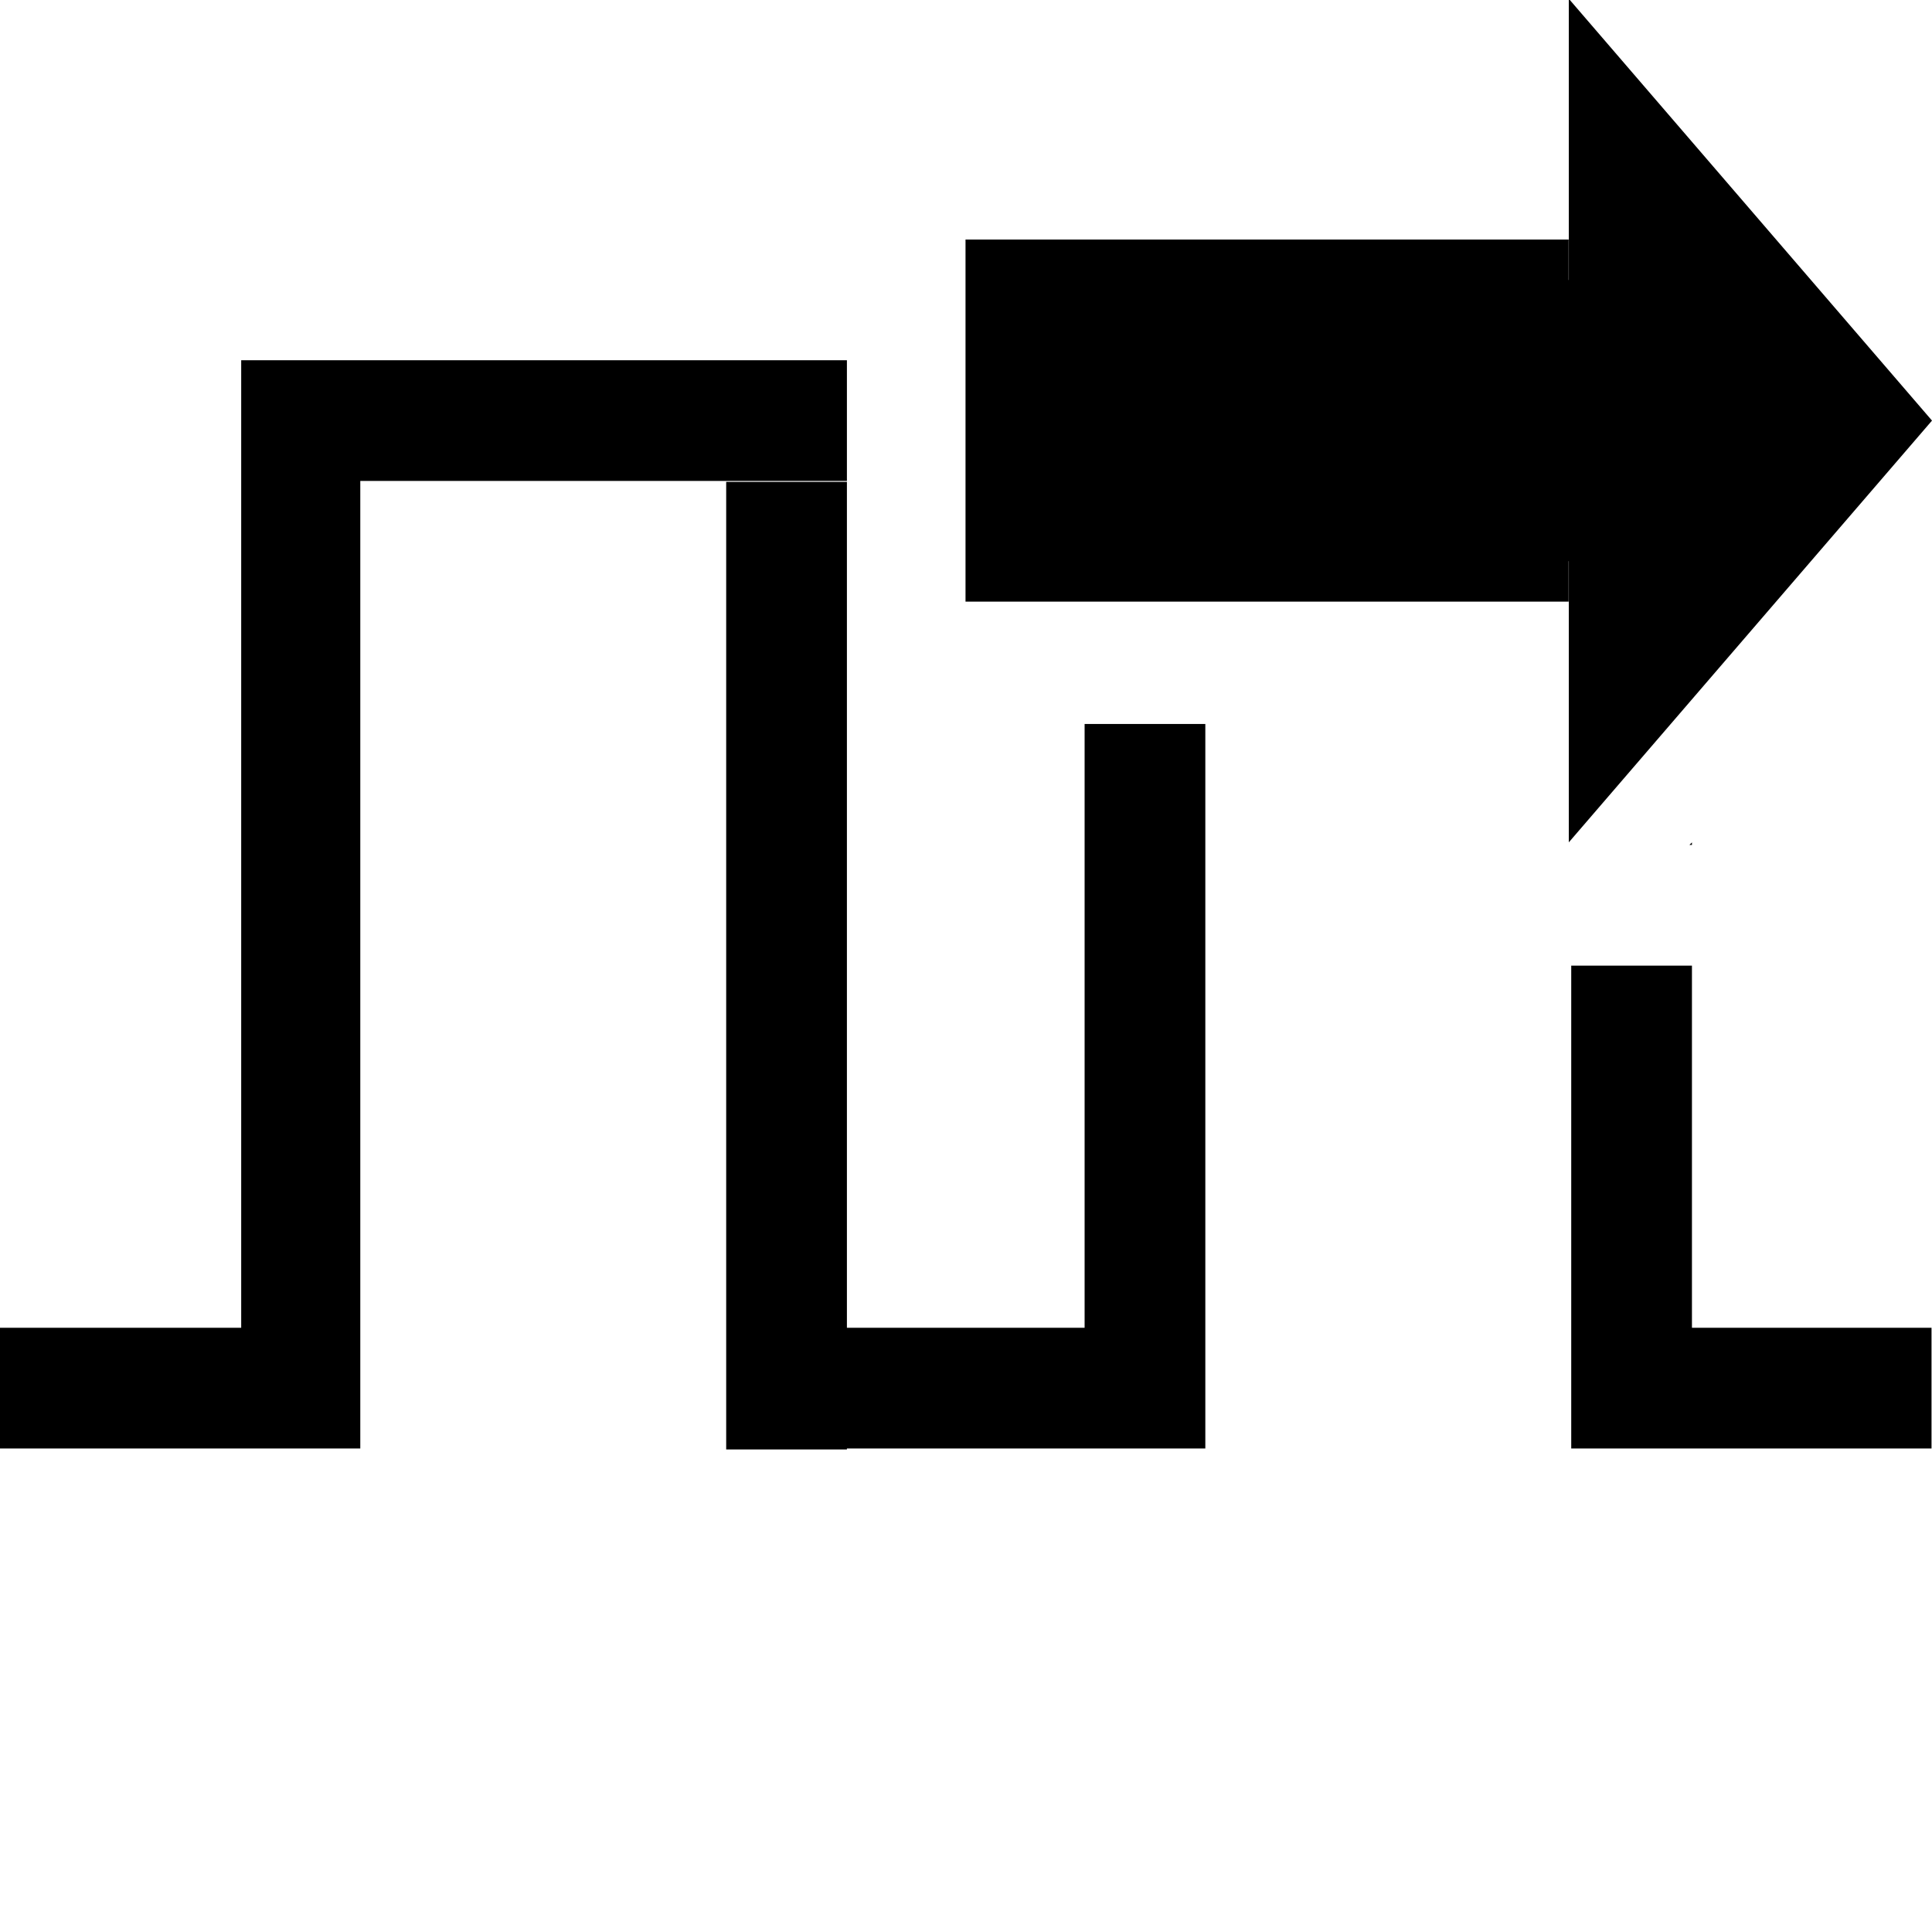 <?xml version="1.0" encoding="utf-8"?> <!-- Generator: IcoMoon.io --> <!DOCTYPE svg PUBLIC "-//W3C//DTD SVG 1.1//EN" "http://www.w3.org/Graphics/SVG/1.1/DTD/svg11.dtd"> <svg version="1.1" id="Layer_1" xmlns="http://www.w3.org/2000/svg" xmlns:xlink="http://www.w3.org/1999/xlink" x="0px" y="0px" width="32.008" height="32" viewBox="0 0 32.008 32" enable-background="new 0 0 512 512" xml:space="preserve" fill="#000000"> <g><g> </g><path d="M0,22L 5.969,22L 5.969,24L0,24zM 3.996,5.969L 5.969,5.969L 5.969,22L 3.996,22zM 5.906,5.969L 14.031,5.969L 14.031,7.969L 5.906,7.969zM 12.031,7.984L 14.031,7.984L 14.031,24.016L 12.031,24.016zM 28.031,22L 32,22L 32,24L 28.031,24zM 14.031,22L 19.969,22L 19.969,24L 14.031,24zM 17.969,11.996L 19.969,11.996L 19.969,22L 17.969,22zM 28.031,13.958L 27.989,14L 28.031,14 zM 26.031,16L 28.031,16L 28.031,24L 26.031,24zM 32.008,6.969L 25.991-0.020L 25.991,4.639L 25.988,4.639L 25.988,9.298L 25.991,9.298L 25.991,13.957 zM 15.996,3.969L 25.988,3.969L 25.988,9.969L 15.996,9.969z"></path></g></svg>
